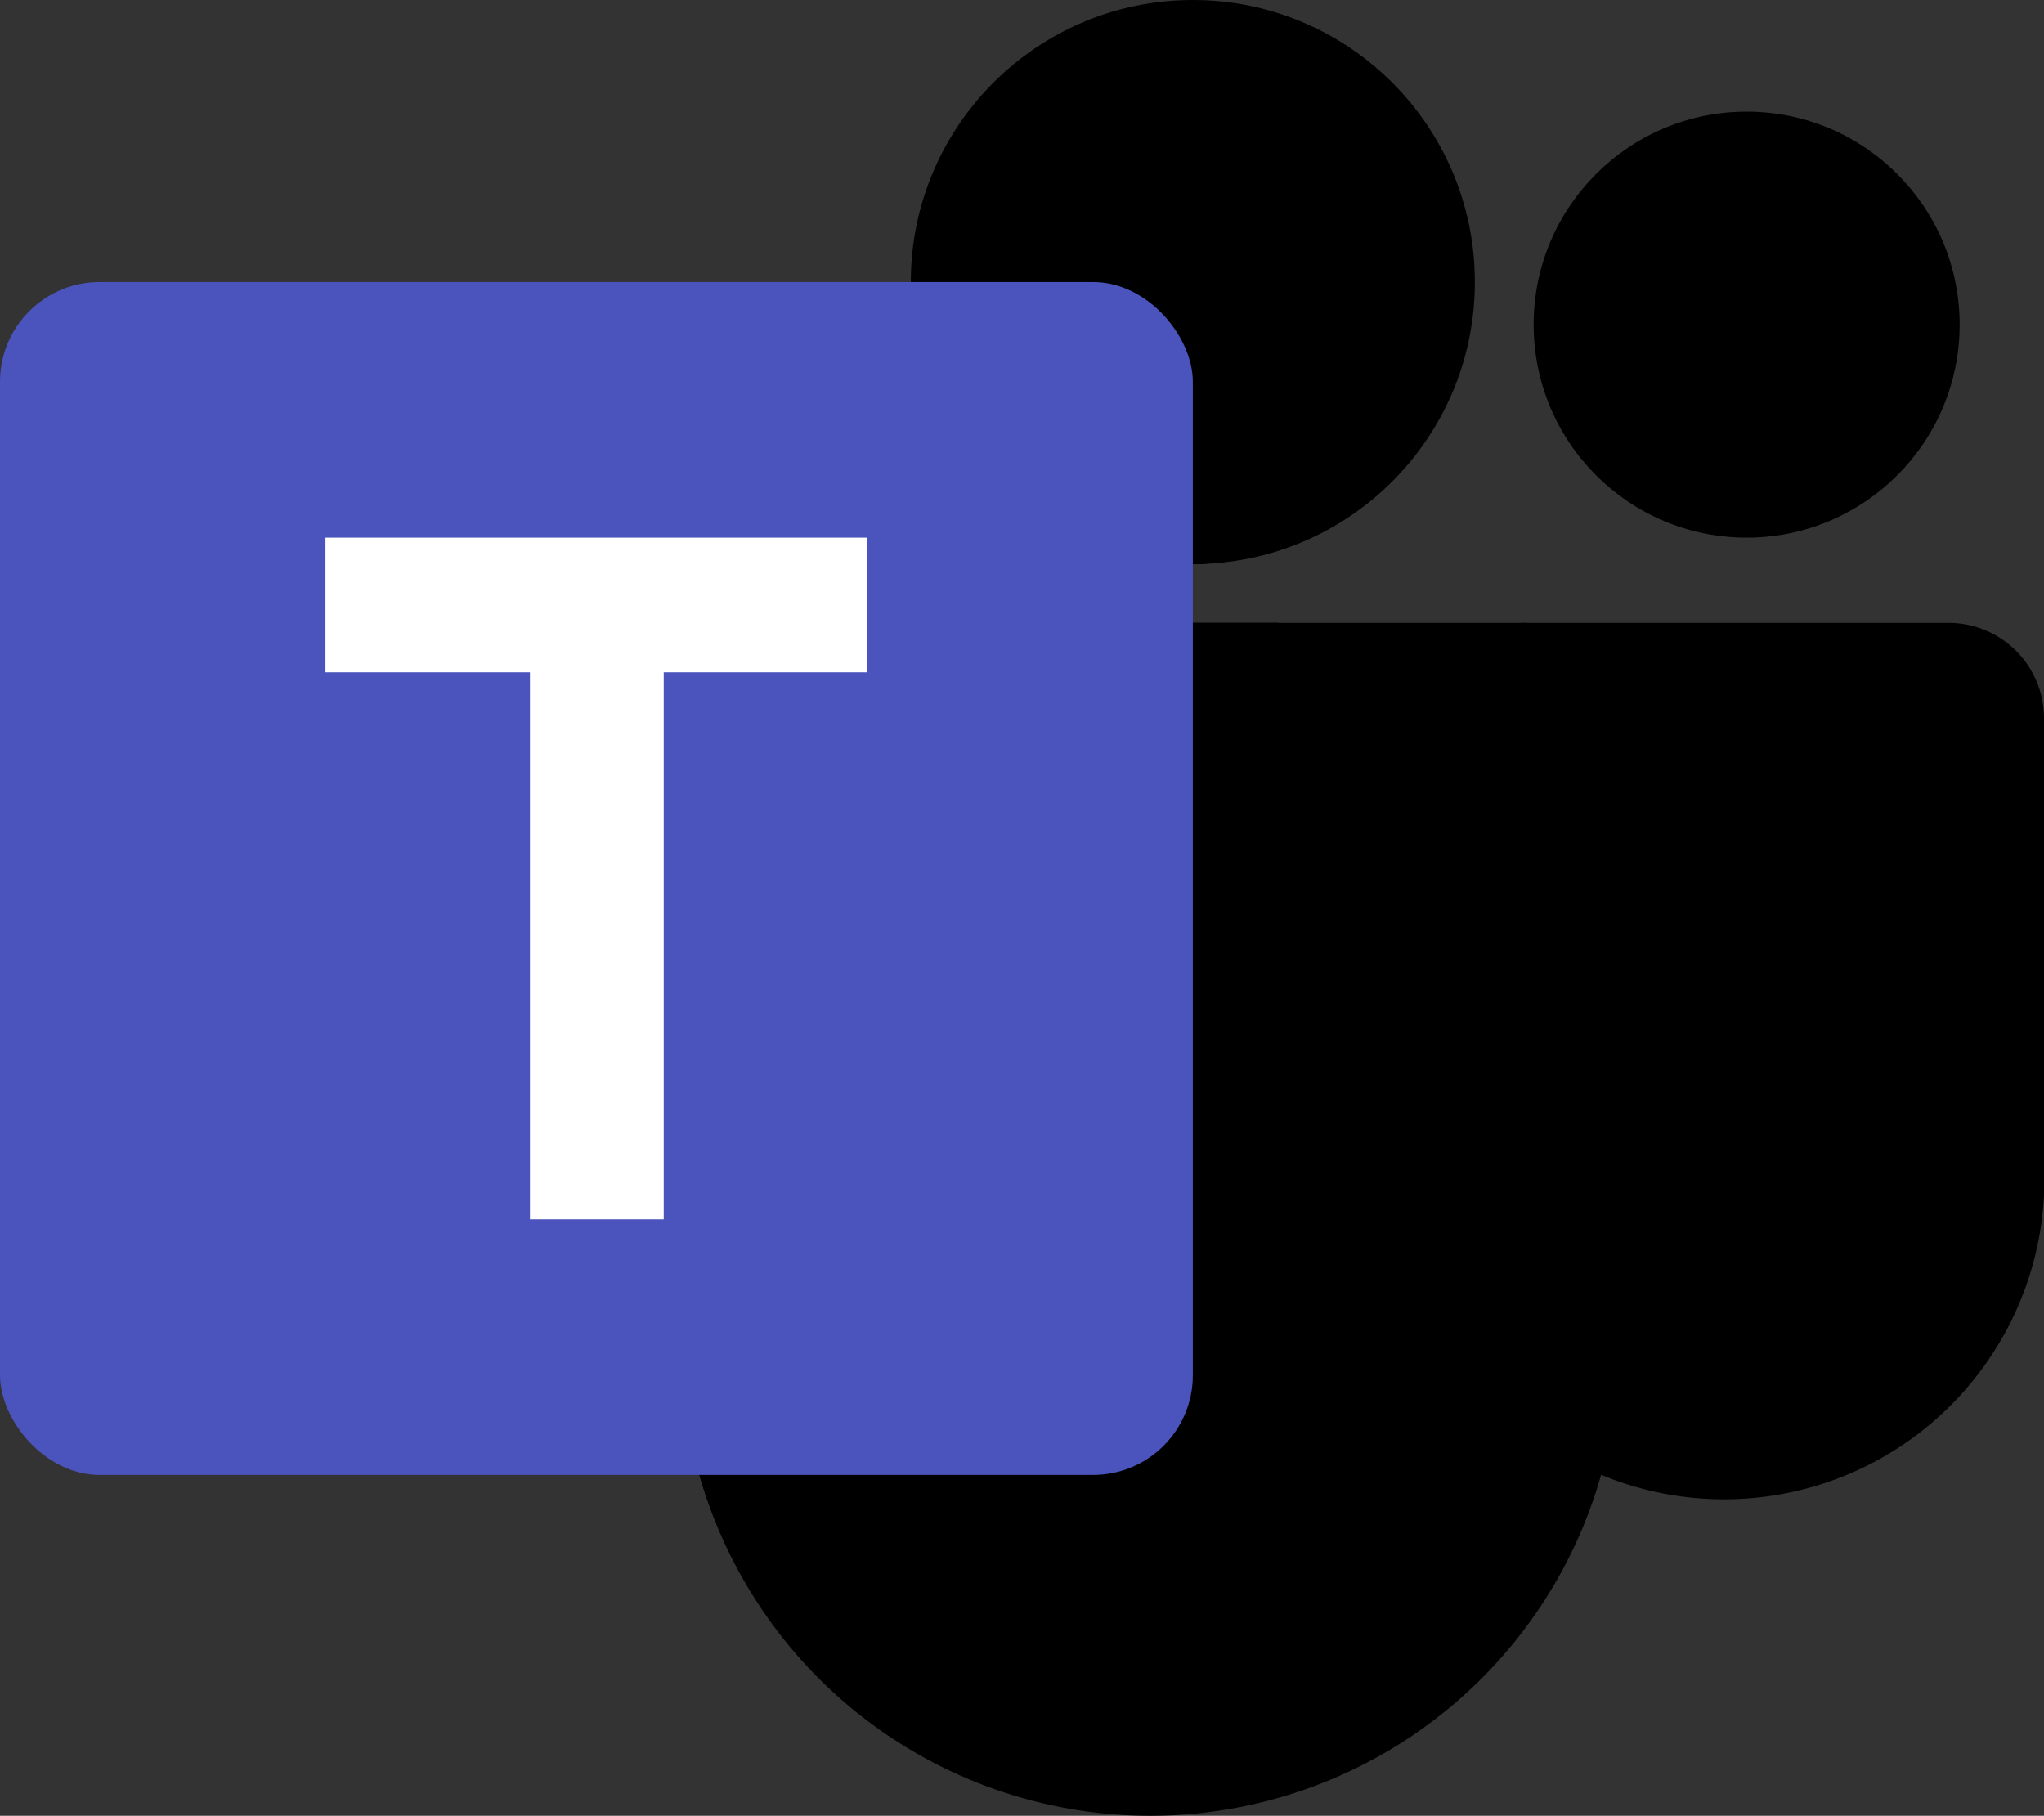 <svg xmlns="http://www.w3.org/2000/svg" viewBox="0 1.69 23.99 21.31" key="eas3cew"><rect x="0" y="1.69" width="23.99" height="21.31" fill="#333333" stroke="none"/><defs key="a1r9ch6"><style key="8hm4js1">.cls-1{opacity:.1}.cls-3{fill:#5059c9}.cls-4{fill:#7b83eb}.cls-5{opacity:.5}</style></defs><g id="Teams" key="kjjpedw"><path d="M8 10.12v7.38a5.4 5.4 0 0 0 .61 2.5h5A1.5 1.5 0 0 0 15 18.65V9H9.12A1.12 1.12 0 0 0 8 10.12M13.83 6h-3A3.29 3.29 0 0 0 14 8.31a3.3 3.3 0 0 0 1-.17v-1A1.18 1.18 0 0 0 13.83 6" key="bxu5p9l"/><path d="M0 0h24v24H0z" fill="none" key="n1bbpmd"/><path d="M22.87 9h-5l-1.39 1.13v5.59a3.76 3.76 0 0 0 7.51 0v-5.59A1.12 1.12 0 0 0 22.87 9" key="dbwy1dr"/><circle id="Head" cx="20.5" cy="5.5" r="2.5" key="k63jnc2"/><path d="M9.12 9h8.76A1.12 1.12 0 0 1 19 10.12v7.38a5.5 5.5 0 0 1-5.5 5.5A5.5 5.5 0 0 1 8 17.5v-7.38A1.12 1.12 0 0 1 9.12 9" key="k7h3uen"/><circle id="Head-2" cx="14" cy="5" r="3.31" data-name="Head" key="ta5muqf"/><path d="M8 10.12v7.38a5.4 5.4 0 0 0 .61 2.5h5A1.5 1.5 0 0 0 15 18.65V9H9.12A1.12 1.12 0 0 0 8 10.12M13.83 6h-3A3.29 3.29 0 0 0 14 8.31a3.3 3.3 0 0 0 1-.17v-1A1.18 1.18 0 0 0 13.83 6" key="0dqhy8t"/><rect id="Back_Plate" width="14" height="14" y="5" data-name="Back Plate" rx="1.17" fill="#4b53bc" key="1uu9oek"/><path d="M10.18 9.58H7.79V16H6.22V9.58h-2.4V8h6.36Z" fill="#fff" key="topr56m"/></g></svg>